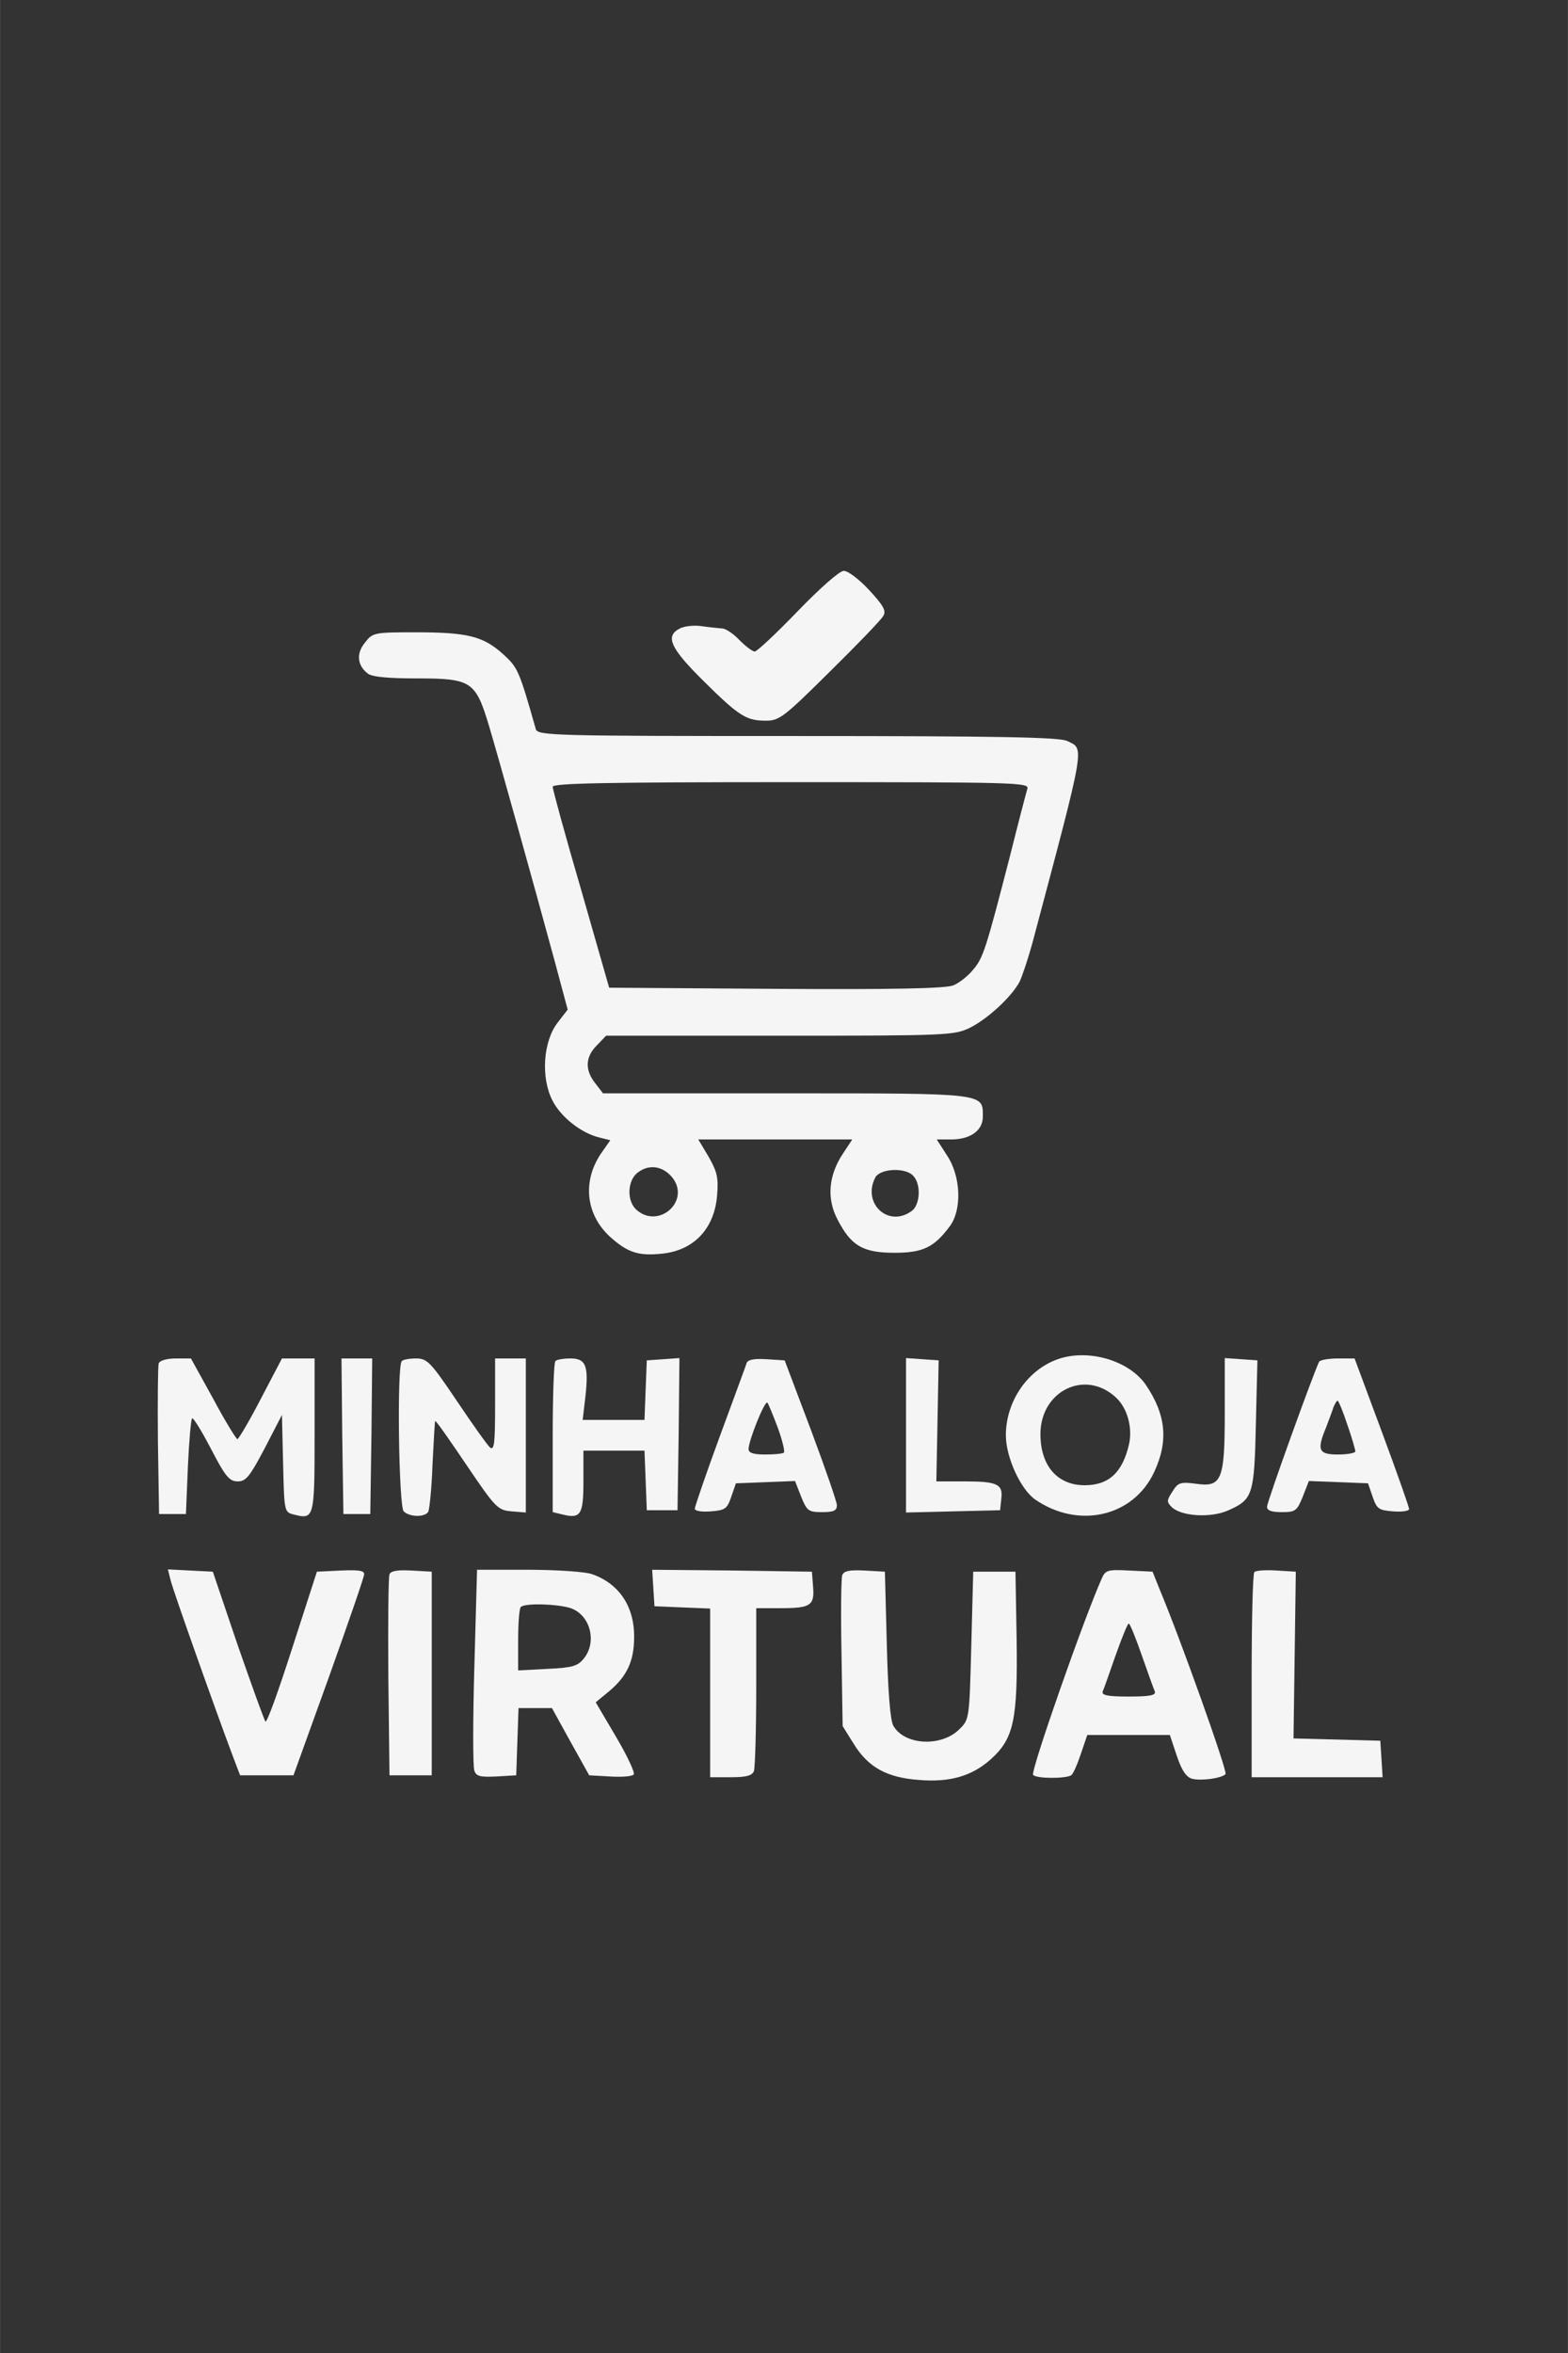 <svg version="1.1" xmlns="http://www.w3.org/2000/svg" xmlns:xlink="http://www.w3.org/1999/xlink" width="408pt" height="612pt" viewBox="0,0,170.656,256"><rect x="0" y="0" width="170.656" height="256" fill="#333333" stroke="none"/><g fill="#f5f5f5" fill-rule="nonzero" stroke="none" stroke-width="1" stroke-linecap="butt" stroke-linejoin="miter" stroke-miterlimit="10" stroke-dasharray="" stroke-dashoffset="0" font-family="none" font-weight="none" font-size="none" text-anchor="none" style="mix-blend-mode: normal"><g transform="translate(-0.875,2.75) scale(0.418,0.418)"><g transform="translate(0,612) scale(0.1,-0.1)"><path d="M2098,4595c-56,-58 -106,-105 -112,-105c-6,0 -24,14 -40,30c-16,17 -36,30 -45,30c-9,1 -33,3 -53,6c-20,3 -46,0 -57,-6c-39,-20 -25,-51 62,-137c93,-92 111,-103 163,-103c34,0 47,10 166,128c71,70 134,135 139,145c8,13 0,27 -37,67c-26,28 -55,50 -66,50c-11,0 -61,-44 -120,-105z"></path><path d="M971,4513c-23,-28 -20,-59 7,-80c10,-9 53,-13 128,-13c142,0 153,-7 188,-123c26,-87 116,-410 172,-616l33,-123l-27,-35c-37,-49 -43,-142 -13,-201c22,-44 76,-86 123,-97l28,-7l-21,-30c-53,-74 -44,-163 21,-222c46,-41 74,-50 137,-43c81,9 134,65 141,151c4,47 0,62 -22,101l-27,45h201h200l-25,-38c-37,-56 -42,-117 -13,-171c35,-68 66,-86 148,-86c74,0 103,14 144,69c32,43 29,130 -7,184l-27,42h38c49,0 82,23 82,59c0,62 12,61 -513,61h-476l-20,26c-28,35 -26,69 4,99l24,25h452c433,0 454,1 494,20c47,23 110,81 131,121c7,15 22,60 33,100c140,526 136,504 91,526c-19,10 -178,13 -702,13c-636,0 -677,1 -682,18c-44,155 -47,160 -85,195c-52,47 -93,57 -228,57c-109,0 -112,-1 -132,-27zM2696,4133c-3,-10 -24,-90 -46,-178c-62,-240 -69,-263 -96,-294c-13,-16 -36,-34 -51,-40c-20,-8 -154,-11 -462,-9l-434,3l-73,255c-41,140 -74,261 -74,268c0,9 131,12 621,12c586,0 620,-1 615,-17zM1773,3119c45,-61 -38,-133 -95,-82c-26,23 -24,78 5,98c30,22 66,15 90,-16zM2400,3124c20,-23 16,-75 -5,-90c-61,-45 -130,20 -95,87c13,24 81,27 100,3z"></path><path d="M2775,2648c-79,-28 -135,-110 -135,-198c0,-57 38,-140 76,-167c113,-78 256,-45 310,71c38,81 31,150 -22,228c-44,63 -150,94 -229,66zM2927,2548c29,-27 43,-77 34,-120c-17,-75 -53,-108 -116,-108c-71,0 -115,51 -115,133c0,113 117,170 197,95z"></path><path d="M434,2637c-2,-7 -3,-98 -2,-202l3,-190h35h35l5,122c3,67 8,124 11,127c3,3 25,-33 49,-79c38,-73 48,-85 70,-85c21,0 31,12 70,86l45,87l3,-127c3,-124 3,-126 27,-132c54,-14 55,-11 55,206v200h-43h-42l-55,-105c-30,-58 -58,-105 -61,-105c-3,0 -32,47 -63,105l-58,105h-39c-23,0 -42,-5 -45,-13z"></path><path d="M912,2448l3,-203h35h35l3,203l2,202h-40h-40z"></path><path d="M1067,2643c-13,-12 -8,-378 5,-391c15,-15 55,-16 64,-1c3,6 9,61 11,123c3,61 6,112 7,113c2,2 38,-50 82,-115c75,-111 81,-117 117,-120l37,-3v200v201h-40h-40v-121c0,-98 -2,-119 -13,-111c-7,6 -46,61 -87,122c-68,101 -77,110 -106,110c-17,0 -34,-3 -37,-7z"></path><path d="M1467,2643c-4,-3 -7,-93 -7,-199v-194l25,-6c48,-12 55,-1 55,86v80h80h79l3,-77l3,-78h40h40l3,198l2,198l-42,-3l-43,-3l-3,-77l-3,-78h-80h-81l7,59c9,82 2,101 -39,101c-18,0 -36,-3 -39,-7z"></path><path d="M1965,2638c-2,-7 -34,-93 -70,-191c-36,-98 -65,-183 -65,-188c0,-6 18,-9 42,-7c37,3 42,6 53,38l12,35l77,3l77,3l16,-41c15,-37 19,-40 55,-40c30,0 38,4 38,18c0,9 -31,98 -68,197l-68,180l-47,3c-32,2 -49,-1 -52,-10zM2046,2470c12,-33 19,-62 16,-65c-3,-3 -25,-5 -49,-5c-30,0 -43,4 -43,14c0,22 42,127 49,121c3,-4 15,-33 27,-65z"></path><path d="M2380,2450v-201l123,3l122,3l3,29c5,39 -10,46 -96,46h-73l3,158l3,157l-42,3l-43,3z"></path><path d="M3210,2508c0,-176 -8,-194 -76,-184c-39,5 -46,3 -60,-20c-15,-23 -16,-27 -2,-41c25,-24 102,-29 148,-8c63,28 67,40 71,225l4,165l-42,3l-43,3z"></path><path d="M3456,2642c-11,-19 -136,-365 -136,-378c0,-10 12,-14 38,-14c36,0 40,3 55,40l16,41l77,-3l77,-3l12,-35c11,-32 16,-35 53,-38c23,-2 42,1 42,6c0,5 -32,96 -71,201l-71,191h-44c-23,0 -45,-4 -48,-8zM3529,2478c12,-34 21,-66 21,-70c0,-4 -20,-8 -45,-8c-51,0 -56,11 -31,71c7,19 16,42 19,52c4,9 8,17 11,17c2,0 14,-28 25,-62z"></path><path d="M465,2073c6,-26 119,-344 162,-458l19,-50h69h70l92,255c50,140 92,261 92,268c1,10 -15,12 -61,10l-62,-3l-64,-198c-35,-109 -66,-196 -70,-192c-3,3 -35,92 -72,198l-65,192l-59,3l-58,3z"></path><path d="M1035,2088c-3,-7 -4,-128 -3,-268l3,-255h55h55v265v265l-53,3c-36,2 -54,-1 -57,-10z"></path><path d="M1256,1848c-4,-139 -4,-261 0,-271c5,-15 16,-17 58,-15l51,3l3,88l3,87h43h44l48,-87l49,-88l54,-3c30,-2 57,0 62,5c4,4 -17,49 -46,98l-53,90l34,28c47,39 66,79 66,141c1,81 -40,141 -111,165c-19,6 -93,11 -166,11h-132zM1507,2000c51,-18 69,-88 34,-131c-16,-20 -30,-24 -95,-27l-76,-4v79c0,44 3,83 7,86c10,11 97,8 130,-3z"></path><path d="M1722,2053l3,-48l73,-3l72,-3v-219v-220h54c40,0 55,4 60,16c3,9 6,108 6,220v204h63c79,0 89,7 85,56l-3,39l-208,3l-208,2z"></path><path d="M2214,2086c-3,-8 -4,-100 -2,-204l3,-189l30,-48c37,-59 85,-86 168,-92c81,-7 139,10 188,54c60,54 70,103 67,314l-3,174h-55h-55l-5,-192c-5,-190 -5,-193 -31,-218c-47,-47 -143,-42 -172,9c-8,13 -14,89 -17,211l-5,190l-53,3c-39,2 -54,-1 -58,-12z"></path><path d="M2890,2078c-47,-105 -187,-505 -179,-512c9,-10 84,-10 99,-1c5,3 16,28 25,55l17,50h107h108l18,-54c13,-39 25,-56 40,-60c23,-6 76,1 87,12c6,6 -117,351 -172,482l-18,45l-61,3c-55,3 -62,1 -71,-20zM2994,1877c16,-45 31,-88 34,-94c3,-10 -14,-13 -68,-13c-53,0 -71,3 -68,13c3,6 18,49 34,95c16,45 31,82 34,82c3,0 18,-37 34,-83z"></path><path d="M3287,2094c-4,-4 -7,-126 -7,-271v-263h171h170l-3,48l-3,47l-113,3l-113,3l3,217l3,217l-50,3c-28,2 -54,0 -58,-4z"></path></g></g></g></svg>
